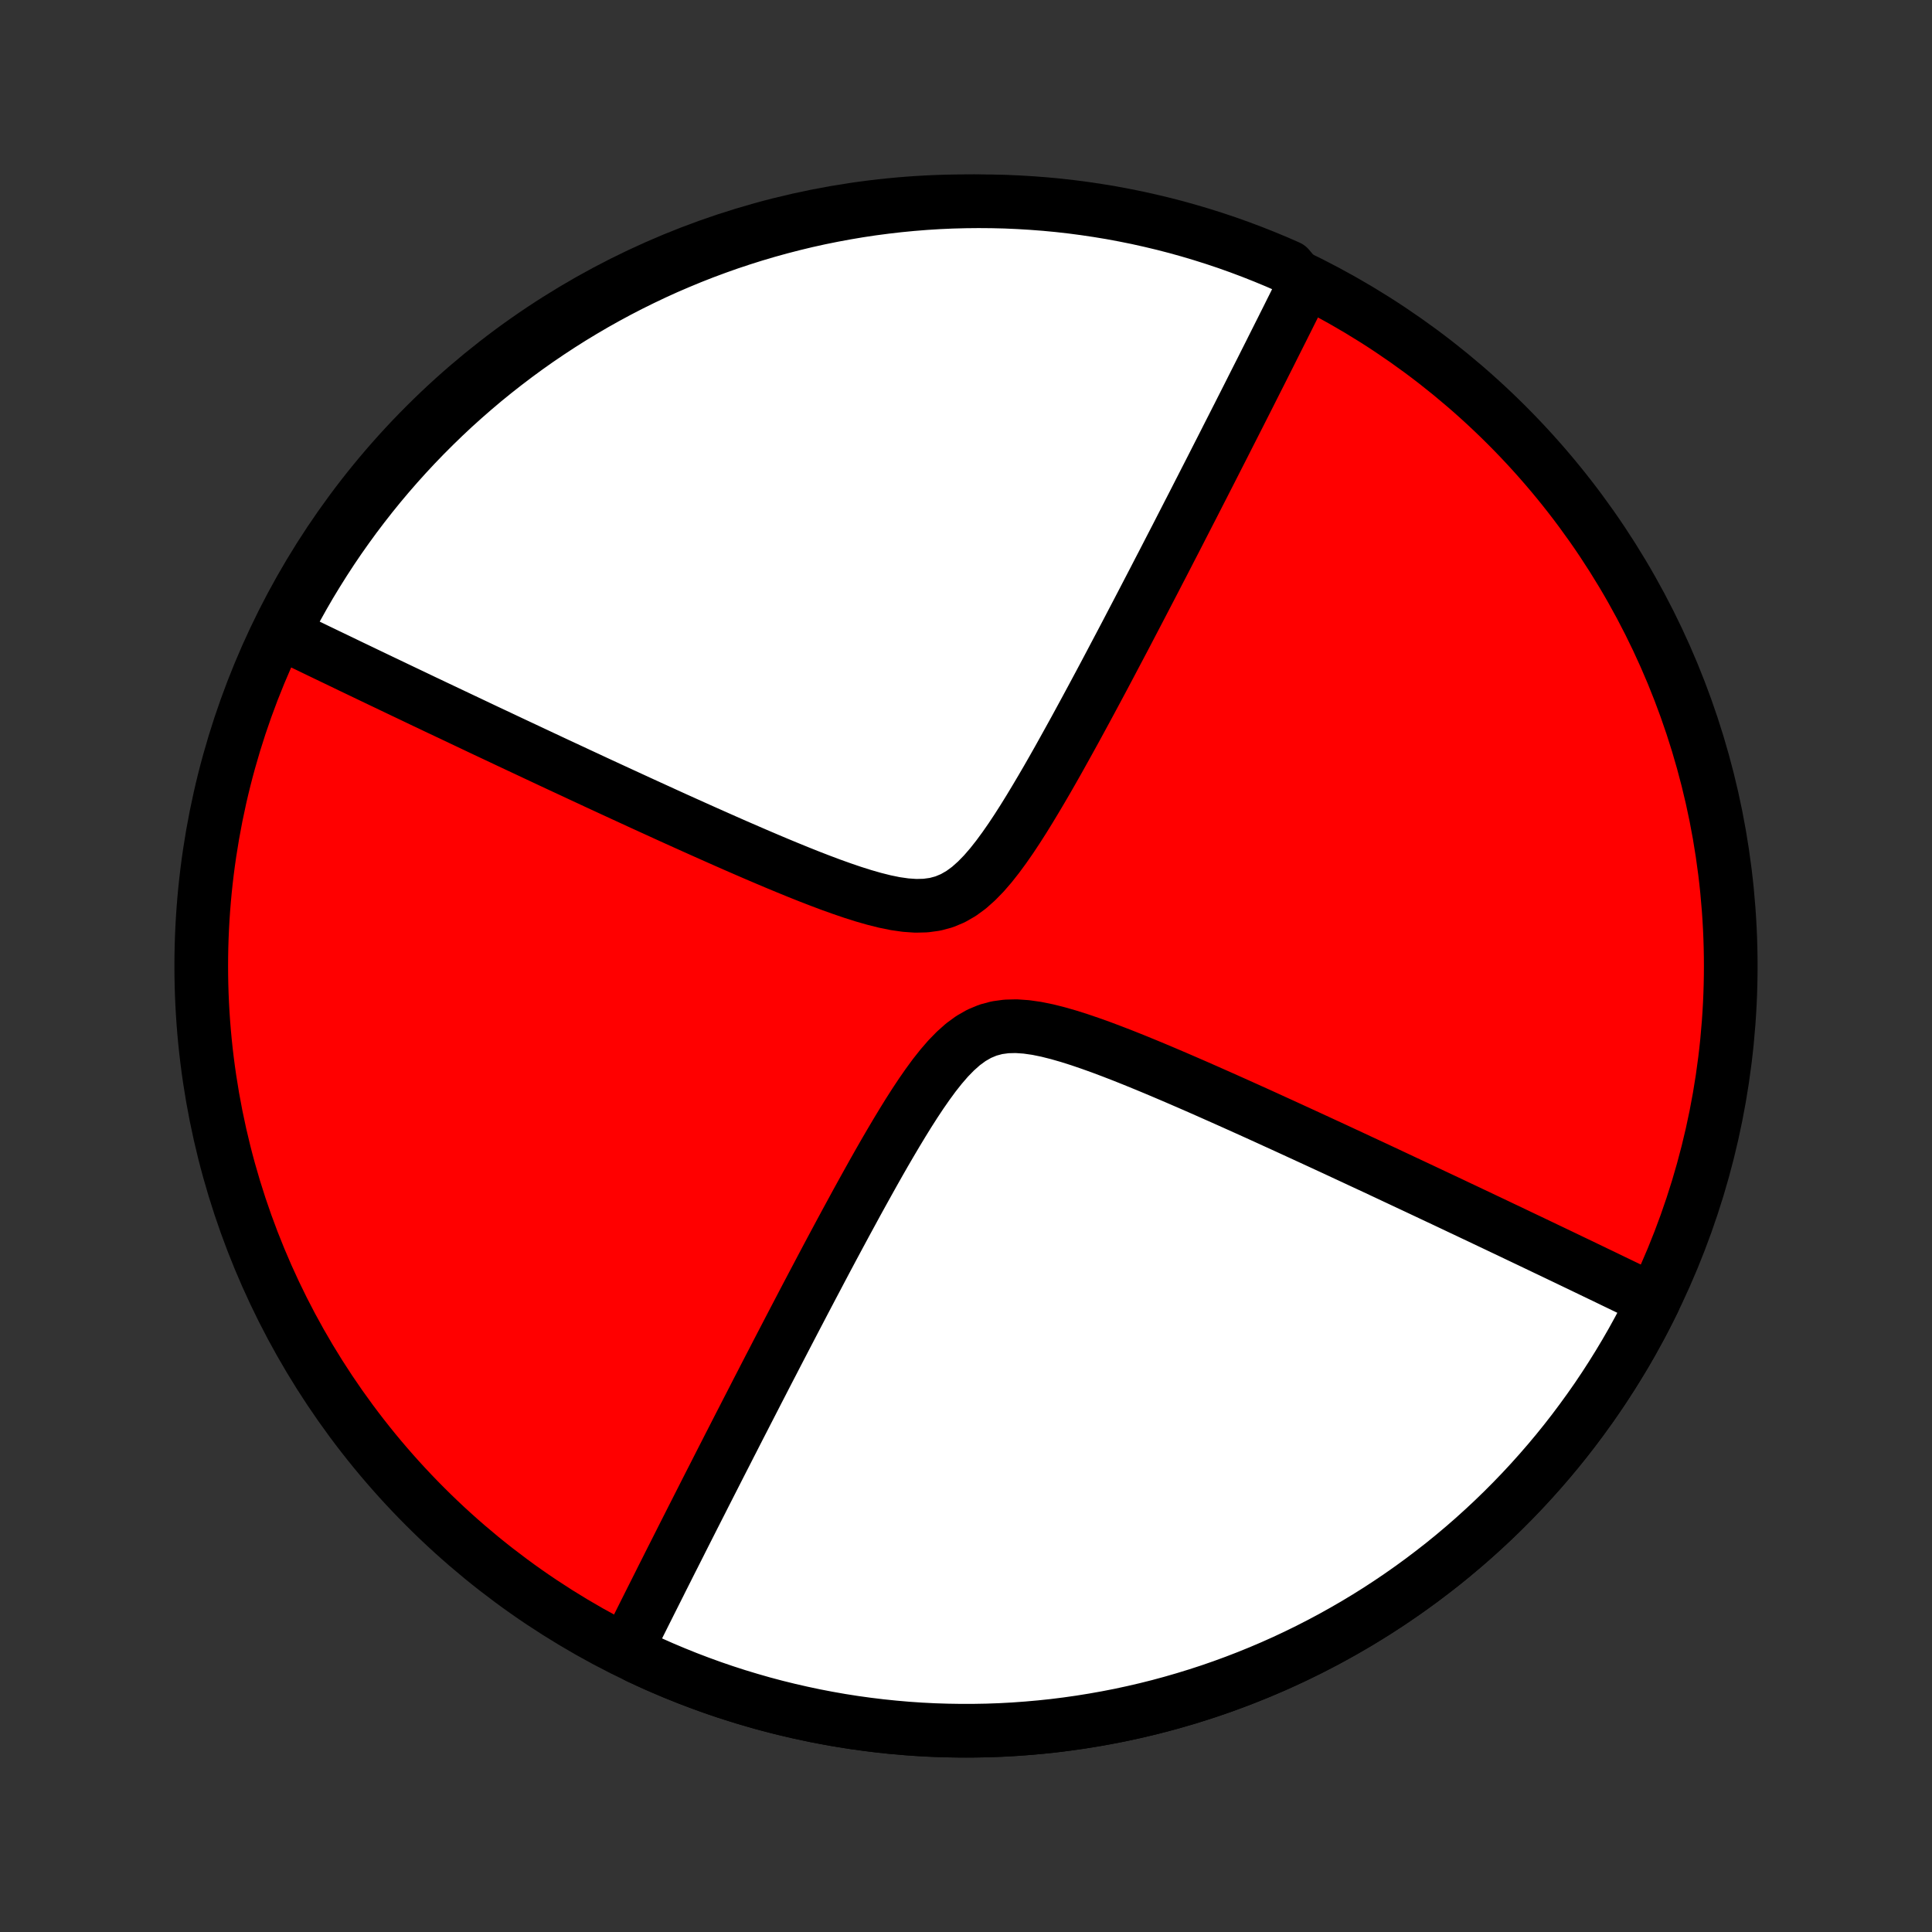 <?xml version="1.0" encoding="utf-8" standalone="no"?>
<!DOCTYPE svg PUBLIC "-//W3C//DTD SVG 1.1//EN"
  "http://www.w3.org/Graphics/SVG/1.1/DTD/svg11.dtd">
<!-- Created with matplotlib (http://matplotlib.org/) -->
<svg height="72pt" version="1.1" viewBox="0 0 72 72" width="72pt" xmlns="http://www.w3.org/2000/svg" xmlns:xlink="http://www.w3.org/1999/xlink">
 <rect x="0" y="0" width="72" height="72" fill="#333333" stroke="none"/>
 <defs>
  <style type="text/css">
*{stroke-linecap:butt;stroke-linejoin:round;}
  </style>
 </defs>
 <g id="figure_1">
  <g id="patch_1">
   <path d="
M0 72
L72 72
L72 0
L0 0
z
" style="fill:none;"/>
  </g>
  <g id="axes_1">
   <g id="PatchCollection_1">
    <defs>
     <path d="
M36 -7.5
C43.558 -7.5 50.808 -10.503 56.153 -15.848
C61.497 -21.192 64.5 -28.442 64.5 -36
C64.5 -43.558 61.497 -50.808 56.153 -56.153
C50.808 -61.497 43.558 -64.5 36 -64.5
C28.442 -64.5 21.192 -61.497 15.848 -56.153
C10.503 -50.808 7.5 -43.558 7.5 -36
C7.5 -28.442 10.503 -21.192 15.848 -15.848
C21.192 -10.503 28.442 -7.5 36 -7.5
z
" id="C0_0_a811fe30f3"/>
     <path d="
M61.627 -23.53
L61.468 -23.607
L61.307 -23.685
L61.146 -23.764
L60.983 -23.842
L60.82 -23.922
L60.655 -24.002
L60.488 -24.082
L60.321 -24.163
L60.152 -24.244
L59.981 -24.327
L59.809 -24.41
L59.636 -24.493
L59.461 -24.577
L59.285 -24.662
L59.106 -24.748
L58.926 -24.835
L58.744 -24.922
L58.56 -25.01
L58.375 -25.099
L58.187 -25.189
L57.997 -25.28
L57.805 -25.372
L57.611 -25.464
L57.415 -25.558
L57.216 -25.653
L57.015 -25.749
L56.811 -25.846
L56.605 -25.944
L56.396 -26.044
L56.185 -26.145
L55.97 -26.246
L55.753 -26.35
L55.533 -26.454
L55.309 -26.56
L55.083 -26.668
L54.853 -26.776
L54.62 -26.887
L54.384 -26.998
L54.144 -27.112
L53.901 -27.227
L53.654 -27.343
L53.403 -27.461
L53.149 -27.581
L52.89 -27.703
L52.628 -27.826
L52.361 -27.951
L52.091 -28.078
L51.816 -28.207
L51.537 -28.338
L51.253 -28.471
L50.965 -28.605
L50.672 -28.741
L50.375 -28.88
L50.073 -29.02
L49.767 -29.163
L49.455 -29.307
L49.139 -29.453
L48.818 -29.601
L48.492 -29.751
L48.161 -29.903
L47.826 -30.057
L47.485 -30.212
L47.14 -30.37
L46.79 -30.529
L46.435 -30.689
L46.075 -30.851
L45.711 -31.014
L45.342 -31.178
L44.968 -31.344
L44.591 -31.51
L44.209 -31.676
L43.823 -31.843
L43.434 -32.009
L43.041 -32.175
L42.645 -32.339
L42.246 -32.502
L41.845 -32.662
L41.442 -32.818
L41.038 -32.97
L40.633 -33.115
L40.229 -33.253
L39.825 -33.381
L39.424 -33.496
L39.026 -33.596
L38.634 -33.676
L38.248 -33.731
L37.872 -33.757
L37.506 -33.748
L37.154 -33.7
L36.815 -33.609
L36.492 -33.474
L36.183 -33.297
L35.888 -33.081
L35.606 -32.83
L35.334 -32.551
L35.072 -32.248
L34.818 -31.927
L34.571 -31.59
L34.329 -31.242
L34.093 -30.886
L33.861 -30.523
L33.634 -30.156
L33.411 -29.787
L33.191 -29.415
L32.974 -29.043
L32.761 -28.671
L32.551 -28.299
L32.345 -27.93
L32.141 -27.562
L31.94 -27.198
L31.743 -26.835
L31.548 -26.477
L31.356 -26.121
L31.167 -25.769
L30.981 -25.422
L30.798 -25.078
L30.618 -24.738
L30.441 -24.402
L30.266 -24.071
L30.094 -23.744
L29.925 -23.422
L29.759 -23.104
L29.595 -22.791
L29.434 -22.482
L29.276 -22.178
L29.12 -21.878
L28.966 -21.582
L28.816 -21.291
L28.667 -21.005
L28.521 -20.722
L28.378 -20.444
L28.236 -20.17
L28.098 -19.9
L27.961 -19.634
L27.826 -19.372
L27.694 -19.114
L27.563 -18.86
L27.435 -18.61
L27.309 -18.363
L27.184 -18.12
L27.062 -17.88
L26.941 -17.644
L26.822 -17.411
L26.705 -17.181
L26.59 -16.955
L26.476 -16.732
L26.364 -16.512
L26.253 -16.294
L26.145 -16.08
L26.037 -15.868
L25.931 -15.659
L25.826 -15.453
L25.723 -15.249
L25.621 -15.048
L25.52 -14.849
L25.421 -14.653
L25.323 -14.458
L25.226 -14.266
L25.13 -14.076
L25.035 -13.889
L24.941 -13.703
L24.849 -13.519
L24.757 -13.337
L24.666 -13.157
L24.577 -12.978
L24.488 -12.801
L24.4 -12.626
L24.313 -12.453
L24.226 -12.28
L24.141 -12.11
L24.056 -11.941
L23.972 -11.773
L23.889 -11.607
L23.806 -11.441
L23.725 -11.277
L23.643 -11.114
L23.563 -10.953
L23.483 -10.792
L23.404 -10.632
L23.772 -10.257
L24.223 -10.047
L24.678 -9.845
L25.136 -9.652
L25.598 -9.466
L26.062 -9.289
L26.53 -9.119
L27.001 -8.958
L27.474 -8.805
L27.95 -8.661
L28.428 -8.524
L28.909 -8.396
L29.392 -8.277
L29.877 -8.166
L30.363 -8.063
L30.852 -7.969
L31.342 -7.883
L31.833 -7.806
L32.326 -7.738
L32.82 -7.678
L33.314 -7.627
L33.81 -7.584
L34.306 -7.55
L34.803 -7.525
L35.3 -7.509
L35.797 -7.501
L36.295 -7.502
L36.792 -7.511
L37.289 -7.529
L37.786 -7.556
L38.282 -7.592
L38.778 -7.636
L39.272 -7.688
L39.766 -7.75
L40.258 -7.82
L40.749 -7.899
L41.239 -7.986
L41.727 -8.081
L42.214 -8.186
L42.698 -8.298
L43.181 -8.419
L43.661 -8.549
L44.139 -8.687
L44.614 -8.833
L45.087 -8.987
L45.557 -9.15
L46.024 -9.321
L46.488 -9.5
L46.949 -9.687
L47.407 -9.882
L47.861 -10.085
L48.311 -10.296
L48.758 -10.515
L49.201 -10.742
L49.64 -10.976
L50.074 -11.218
L50.505 -11.467
L50.931 -11.724
L51.352 -11.988
L51.769 -12.26
L52.181 -12.539
L52.588 -12.825
L52.99 -13.118
L53.386 -13.418
L53.778 -13.724
L54.164 -14.038
L54.544 -14.358
L54.919 -14.685
L55.288 -15.019
L55.652 -15.359
L56.009 -15.705
L56.36 -16.057
L56.705 -16.415
L57.044 -16.78
L57.376 -17.15
L57.702 -17.526
L58.021 -17.907
L58.333 -18.294
L58.639 -18.687
L58.937 -19.085
L59.229 -19.488
L59.514 -19.895
L59.791 -20.308
L60.061 -20.726
L60.324 -21.148
L60.58 -21.575
L60.828 -22.006
L61.068 -22.442
L61.301 -22.881
z
" id="C0_1_87a2d99c8f"/>
     <path d="
M48.596 -61.368
L48.517 -61.208
L48.437 -61.047
L48.357 -60.886
L48.275 -60.723
L48.194 -60.559
L48.111 -60.394
L48.028 -60.227
L47.944 -60.059
L47.859 -59.89
L47.774 -59.719
L47.687 -59.547
L47.6 -59.374
L47.512 -59.199
L47.423 -59.022
L47.334 -58.843
L47.243 -58.663
L47.151 -58.481
L47.059 -58.297
L46.965 -58.111
L46.87 -57.924
L46.774 -57.734
L46.677 -57.542
L46.579 -57.347
L46.48 -57.151
L46.379 -56.952
L46.277 -56.751
L46.174 -56.547
L46.069 -56.341
L45.963 -56.132
L45.855 -55.92
L45.746 -55.706
L45.636 -55.488
L45.524 -55.268
L45.41 -55.045
L45.295 -54.819
L45.178 -54.589
L45.059 -54.356
L44.938 -54.12
L44.816 -53.88
L44.691 -53.637
L44.565 -53.39
L44.437 -53.14
L44.306 -52.886
L44.174 -52.628
L44.039 -52.366
L43.903 -52.1
L43.764 -51.83
L43.622 -51.556
L43.479 -51.278
L43.333 -50.995
L43.184 -50.709
L43.034 -50.418
L42.88 -50.122
L42.724 -49.822
L42.566 -49.518
L42.405 -49.209
L42.241 -48.896
L42.075 -48.578
L41.906 -48.255
L41.734 -47.929
L41.559 -47.598
L41.382 -47.262
L41.202 -46.922
L41.019 -46.578
L40.833 -46.231
L40.644 -45.879
L40.452 -45.523
L40.257 -45.164
L40.06 -44.802
L39.859 -44.438
L39.655 -44.07
L39.449 -43.7
L39.239 -43.329
L39.026 -42.957
L38.809 -42.585
L38.589 -42.214
L38.366 -41.844
L38.139 -41.477
L37.907 -41.114
L37.671 -40.758
L37.429 -40.41
L37.182 -40.074
L36.928 -39.752
L36.666 -39.449
L36.394 -39.17
L36.112 -38.919
L35.817 -38.703
L35.508 -38.526
L35.185 -38.391
L34.846 -38.3
L34.494 -38.252
L34.128 -38.243
L33.752 -38.269
L33.366 -38.324
L32.974 -38.404
L32.576 -38.504
L32.175 -38.619
L31.771 -38.747
L31.367 -38.885
L30.962 -39.03
L30.558 -39.182
L30.155 -39.338
L29.754 -39.498
L29.355 -39.661
L28.959 -39.825
L28.566 -39.991
L28.177 -40.157
L27.791 -40.324
L27.409 -40.49
L27.032 -40.656
L26.658 -40.822
L26.289 -40.986
L25.925 -41.149
L25.565 -41.311
L25.21 -41.471
L24.86 -41.63
L24.515 -41.788
L24.174 -41.943
L23.838 -42.097
L23.508 -42.249
L23.182 -42.399
L22.861 -42.547
L22.545 -42.693
L22.233 -42.837
L21.927 -42.98
L21.625 -43.12
L21.328 -43.259
L21.035 -43.395
L20.747 -43.529
L20.463 -43.662
L20.184 -43.793
L19.909 -43.922
L19.639 -44.049
L19.372 -44.174
L19.11 -44.297
L18.851 -44.419
L18.597 -44.539
L18.346 -44.657
L18.099 -44.773
L17.856 -44.888
L17.616 -45.002
L17.38 -45.114
L17.147 -45.224
L16.917 -45.333
L16.691 -45.44
L16.467 -45.546
L16.247 -45.65
L16.03 -45.754
L15.815 -45.855
L15.604 -45.956
L15.395 -46.056
L15.189 -46.154
L14.985 -46.251
L14.784 -46.347
L14.585 -46.442
L14.389 -46.536
L14.195 -46.628
L14.003 -46.72
L13.813 -46.811
L13.625 -46.901
L13.44 -46.99
L13.256 -47.078
L13.074 -47.165
L12.894 -47.252
L12.716 -47.338
L12.539 -47.423
L12.364 -47.507
L12.191 -47.59
L12.019 -47.673
L11.848 -47.755
L11.679 -47.837
L11.512 -47.918
L11.345 -47.998
L11.18 -48.078
L11.017 -48.158
L10.854 -48.236
L10.693 -48.315
L10.595 -48.393
L10.824 -48.916
L11.061 -49.357
L11.305 -49.794
L11.557 -50.228
L11.817 -50.656
L12.084 -51.081
L12.358 -51.501
L12.639 -51.916
L12.928 -52.326
L13.223 -52.731
L13.526 -53.131
L13.835 -53.526
L14.151 -53.916
L14.474 -54.3
L14.803 -54.678
L15.139 -55.051
L15.481 -55.418
L15.829 -55.779
L16.184 -56.134
L16.544 -56.483
L16.91 -56.826
L17.283 -57.162
L17.661 -57.492
L18.044 -57.816
L18.433 -58.132
L18.828 -58.442
L19.227 -58.745
L19.632 -59.042
L20.041 -59.331
L20.456 -59.613
L20.875 -59.888
L21.299 -60.156
L21.728 -60.416
L22.16 -60.669
L22.597 -60.914
L23.038 -61.152
L23.483 -61.382
L23.932 -61.604
L24.384 -61.819
L24.84 -62.026
L25.3 -62.224
L25.762 -62.415
L26.228 -62.598
L26.697 -62.772
L27.168 -62.939
L27.643 -63.097
L28.119 -63.247
L28.599 -63.389
L29.08 -63.522
L29.564 -63.647
L30.049 -63.764
L30.537 -63.872
L31.026 -63.971
L31.516 -64.062
L32.008 -64.145
L32.501 -64.219
L32.995 -64.284
L33.49 -64.341
L33.986 -64.389
L34.483 -64.429
L34.98 -64.46
L35.477 -64.482
L35.974 -64.495
L36.471 -64.5
L36.969 -64.496
L37.466 -64.484
L37.962 -64.462
L38.458 -64.432
L38.953 -64.394
L39.448 -64.347
L39.941 -64.291
L40.433 -64.226
L40.923 -64.153
L41.413 -64.072
L41.9 -63.981
L42.386 -63.883
L42.87 -63.775
L43.351 -63.66
L43.831 -63.536
L44.308 -63.403
L44.782 -63.262
L45.254 -63.113
L45.723 -62.956
L46.189 -62.79
L46.652 -62.616
L47.112 -62.434
L47.568 -62.245
L48.021 -62.047
z
" id="C0_2_5160e6f87a"/>
    </defs>
    <g clip-path="url(#p1bffca34e9)">
     <use style="fill:#ff0000;stroke:#000000;stroke-width:2.0;" x="0.0" xlink:href="#C0_0_a811fe30f3" y="72.0"/>
    </g>
    <g clip-path="url(#p1bffca34e9)">
     <use style="fill:#ffffff;stroke:#000000;stroke-width:2.0;" x="0.0" xlink:href="#C0_1_87a2d99c8f" y="72.0"/>
    </g>
    <g clip-path="url(#p1bffca34e9)">
     <use style="fill:#ffffff;stroke:#000000;stroke-width:2.0;" x="0.0" xlink:href="#C0_2_5160e6f87a" y="72.0"/>
    </g>
   </g>
  </g>
 </g>
 <defs>
  <clipPath id="p1bffca34e9">
   <rect height="72.0" width="72.0" x="0.0" y="0.0"/>
  </clipPath>
 </defs>
</svg>

